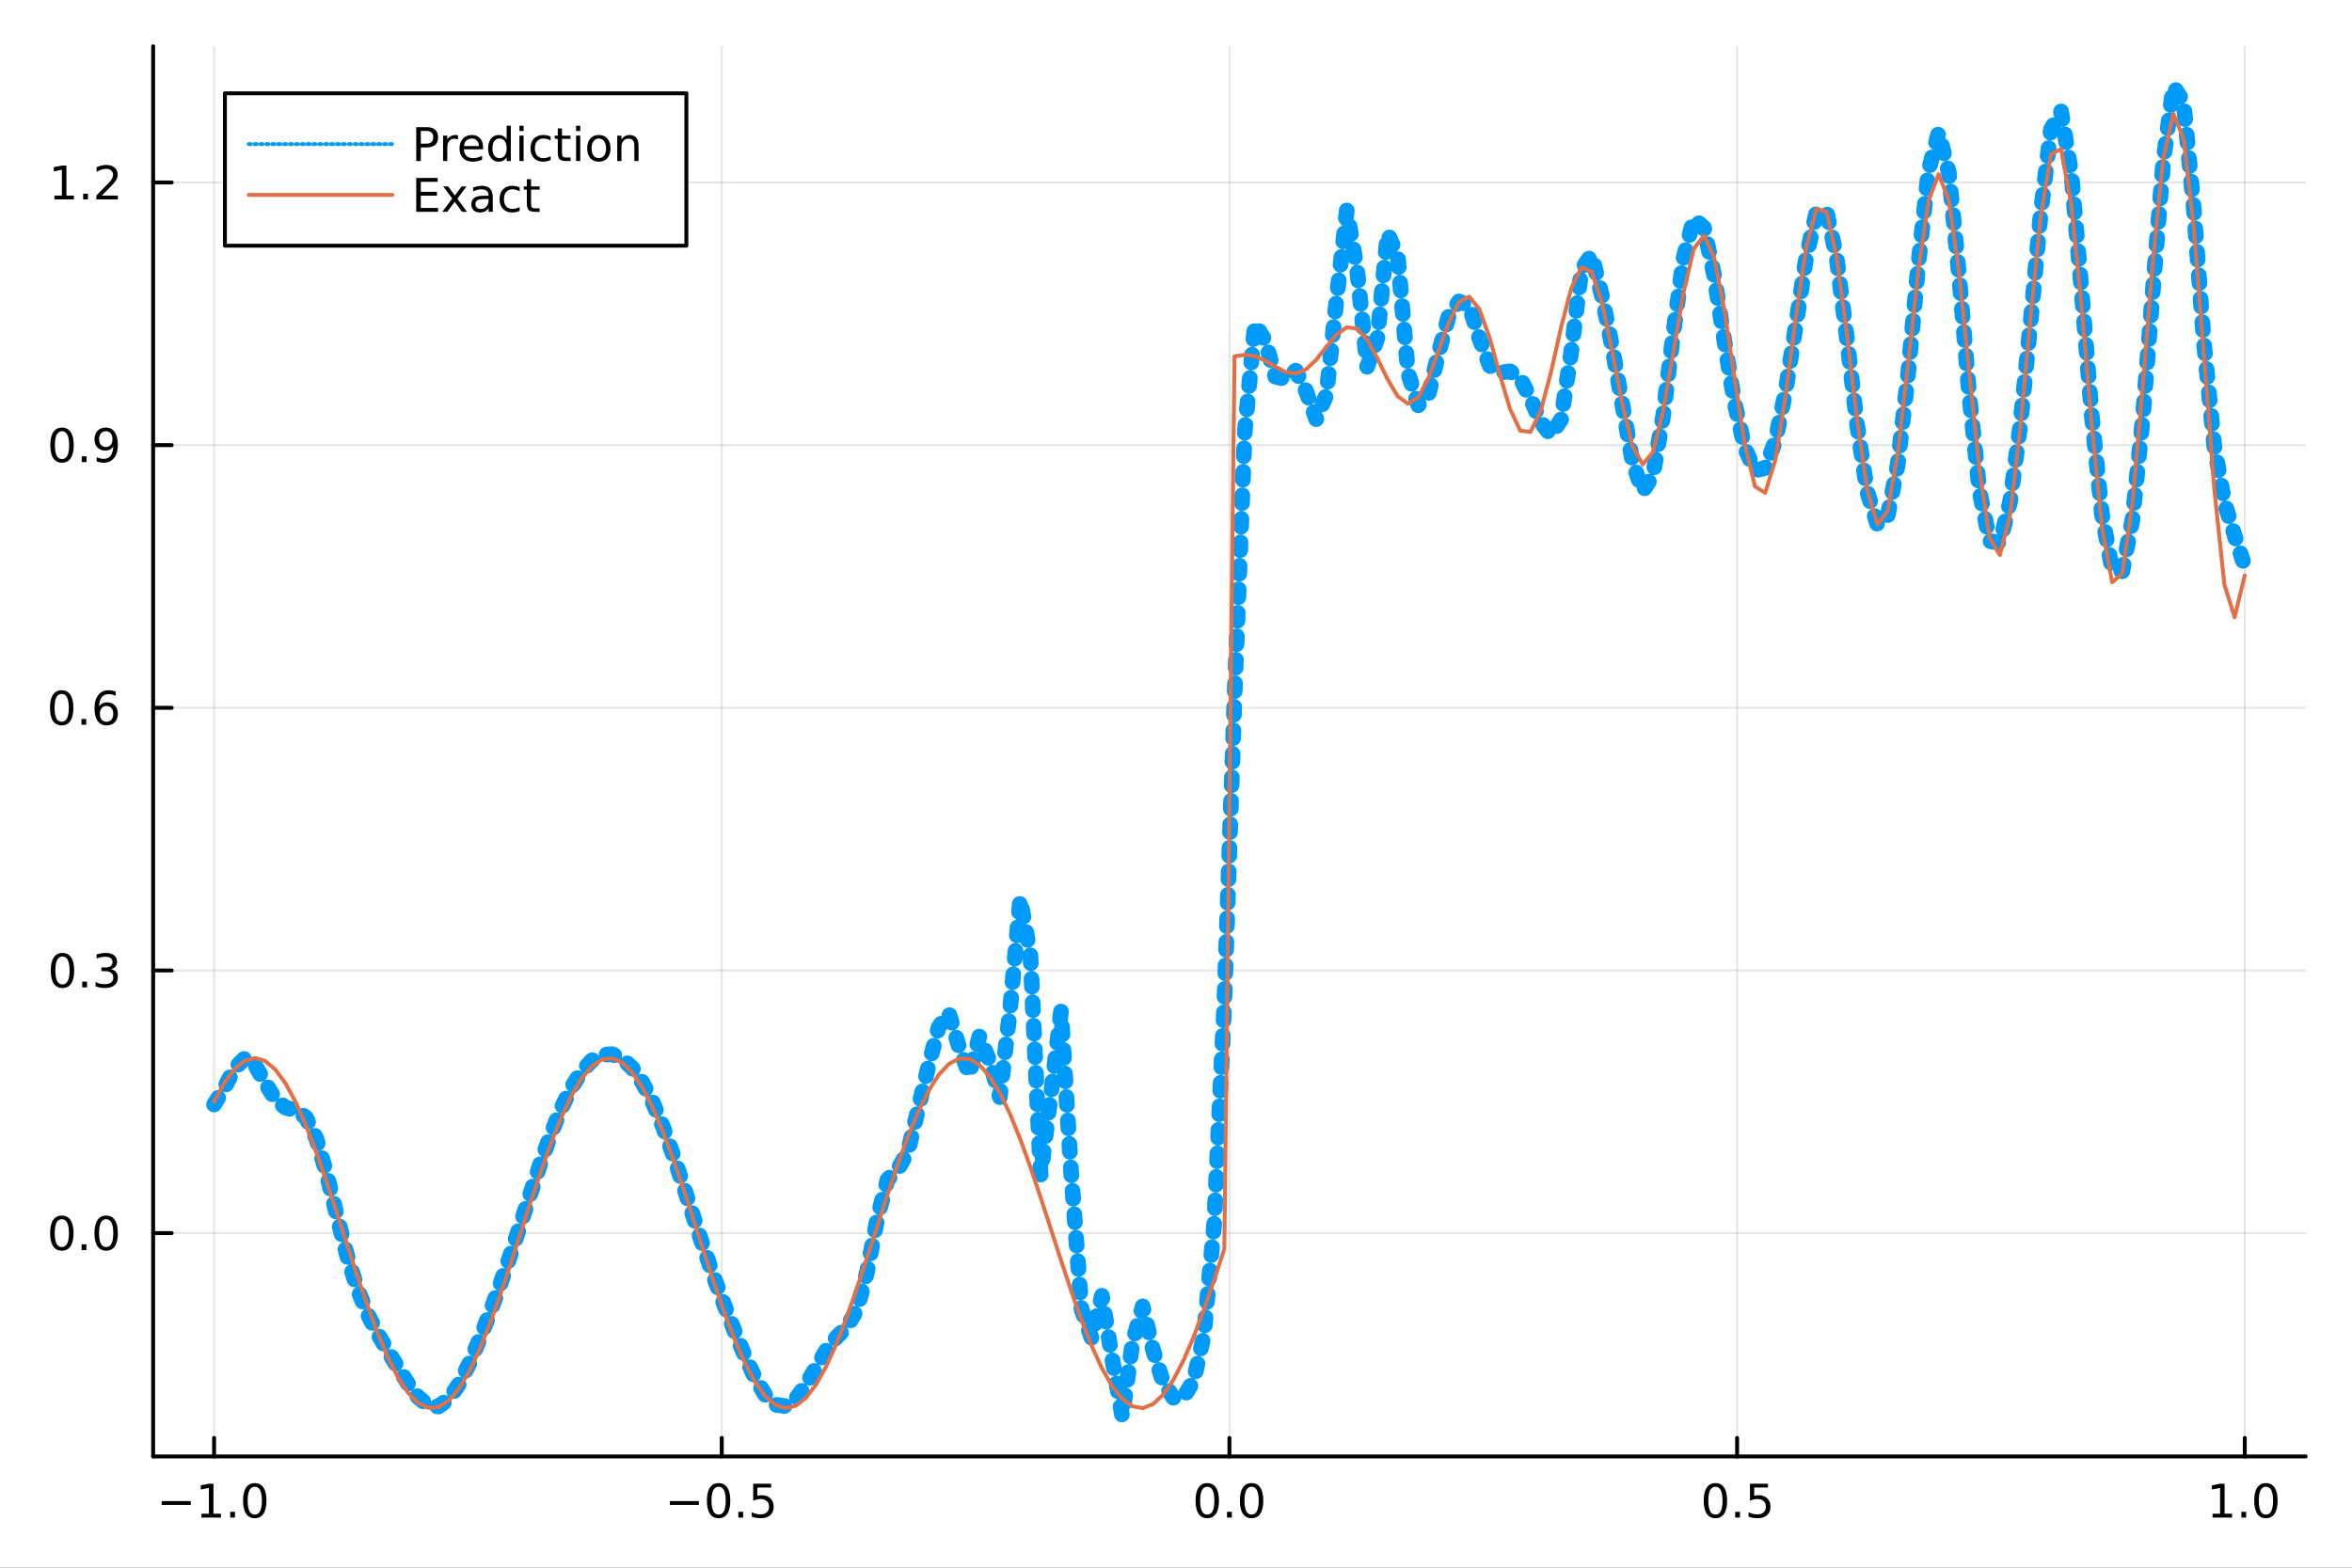 <?xml version="1.0" encoding="utf-8"?>
<svg xmlns="http://www.w3.org/2000/svg" xmlns:xlink="http://www.w3.org/1999/xlink" width="600" height="400" viewBox="0 0 2400 1600">
<rect x="0" y="0" width="2400" height="1600" fill="#333333" stroke="none"/>
<defs>
  <clipPath id="clip140">
    <rect x="0" y="0" width="2400" height="1600"/>
  </clipPath>
</defs>
<path clip-path="url(#clip140)" d="
M0 1600 L2400 1600 L2400 0 L0 0  Z
  " fill="#ffffff" fill-rule="evenodd" fill-opacity="1"/>
<defs>
  <clipPath id="clip141">
    <rect x="480" y="0" width="1681" height="1600"/>
  </clipPath>
</defs>
<path clip-path="url(#clip140)" d="
M156.274 1486.45 L2352.76 1486.45 L2352.76 47.244 L156.274 47.244  Z
  " fill="#ffffff" fill-rule="evenodd" fill-opacity="1"/>
<defs>
  <clipPath id="clip142">
    <rect x="156" y="47" width="2197" height="1440"/>
  </clipPath>
</defs>
<polyline clip-path="url(#clip142)" style="stroke:#000000; stroke-linecap:round; stroke-linejoin:round; stroke-width:2; stroke-opacity:0.1; fill:none" points="
  218.439,1486.45 218.439,47.244 
  "/>
<polyline clip-path="url(#clip142)" style="stroke:#000000; stroke-linecap:round; stroke-linejoin:round; stroke-width:2; stroke-opacity:0.1; fill:none" points="
  736.477,1486.45 736.477,47.244 
  "/>
<polyline clip-path="url(#clip142)" style="stroke:#000000; stroke-linecap:round; stroke-linejoin:round; stroke-width:2; stroke-opacity:0.1; fill:none" points="
  1254.52,1486.45 1254.52,47.244 
  "/>
<polyline clip-path="url(#clip142)" style="stroke:#000000; stroke-linecap:round; stroke-linejoin:round; stroke-width:2; stroke-opacity:0.1; fill:none" points="
  1772.55,1486.45 1772.55,47.244 
  "/>
<polyline clip-path="url(#clip142)" style="stroke:#000000; stroke-linecap:round; stroke-linejoin:round; stroke-width:2; stroke-opacity:0.1; fill:none" points="
  2290.59,1486.45 2290.59,47.244 
  "/>
<polyline clip-path="url(#clip140)" style="stroke:#000000; stroke-linecap:round; stroke-linejoin:round; stroke-width:4; stroke-opacity:1; fill:none" points="
  156.274,1486.45 2352.76,1486.45 
  "/>
<polyline clip-path="url(#clip140)" style="stroke:#000000; stroke-linecap:round; stroke-linejoin:round; stroke-width:4; stroke-opacity:1; fill:none" points="
  218.439,1486.45 218.439,1467.55 
  "/>
<polyline clip-path="url(#clip140)" style="stroke:#000000; stroke-linecap:round; stroke-linejoin:round; stroke-width:4; stroke-opacity:1; fill:none" points="
  736.477,1486.45 736.477,1467.55 
  "/>
<polyline clip-path="url(#clip140)" style="stroke:#000000; stroke-linecap:round; stroke-linejoin:round; stroke-width:4; stroke-opacity:1; fill:none" points="
  1254.52,1486.45 1254.52,1467.55 
  "/>
<polyline clip-path="url(#clip140)" style="stroke:#000000; stroke-linecap:round; stroke-linejoin:round; stroke-width:4; stroke-opacity:1; fill:none" points="
  1772.55,1486.45 1772.55,1467.55 
  "/>
<polyline clip-path="url(#clip140)" style="stroke:#000000; stroke-linecap:round; stroke-linejoin:round; stroke-width:4; stroke-opacity:1; fill:none" points="
  2290.59,1486.45 2290.59,1467.55 
  "/>
<path clip-path="url(#clip140)" d="M164.967 1532.02 L194.643 1532.02 L194.643 1535.95 L164.967 1535.95 L164.967 1532.02 Z" fill="#000000" fill-rule="evenodd" fill-opacity="1" /><path clip-path="url(#clip140)" d="M205.545 1544.91 L213.184 1544.91 L213.184 1518.55 L204.874 1520.21 L204.874 1515.95 L213.138 1514.29 L217.814 1514.29 L217.814 1544.91 L225.453 1544.91 L225.453 1548.85 L205.545 1548.85 L205.545 1544.91 Z" fill="#000000" fill-rule="evenodd" fill-opacity="1" /><path clip-path="url(#clip140)" d="M234.897 1542.97 L239.781 1542.97 L239.781 1548.85 L234.897 1548.85 L234.897 1542.97 Z" fill="#000000" fill-rule="evenodd" fill-opacity="1" /><path clip-path="url(#clip140)" d="M259.966 1517.37 Q256.355 1517.37 254.527 1520.93 Q252.721 1524.47 252.721 1531.6 Q252.721 1538.71 254.527 1542.27 Q256.355 1545.82 259.966 1545.82 Q263.601 1545.82 265.406 1542.27 Q267.235 1538.71 267.235 1531.6 Q267.235 1524.47 265.406 1520.93 Q263.601 1517.37 259.966 1517.37 M259.966 1513.66 Q265.776 1513.66 268.832 1518.27 Q271.911 1522.85 271.911 1531.6 Q271.911 1540.33 268.832 1544.94 Q265.776 1549.52 259.966 1549.52 Q254.156 1549.52 251.077 1544.94 Q248.022 1540.33 248.022 1531.6 Q248.022 1522.85 251.077 1518.27 Q254.156 1513.66 259.966 1513.66 Z" fill="#000000" fill-rule="evenodd" fill-opacity="1" /><path clip-path="url(#clip140)" d="M683.503 1532.02 L713.178 1532.02 L713.178 1535.95 L683.503 1535.95 L683.503 1532.02 Z" fill="#000000" fill-rule="evenodd" fill-opacity="1" /><path clip-path="url(#clip140)" d="M733.271 1517.37 Q729.66 1517.37 727.831 1520.93 Q726.026 1524.47 726.026 1531.6 Q726.026 1538.71 727.831 1542.27 Q729.66 1545.82 733.271 1545.82 Q736.905 1545.82 738.711 1542.27 Q740.539 1538.71 740.539 1531.6 Q740.539 1524.47 738.711 1520.93 Q736.905 1517.37 733.271 1517.37 M733.271 1513.66 Q739.081 1513.66 742.137 1518.27 Q745.215 1522.85 745.215 1531.6 Q745.215 1540.33 742.137 1544.94 Q739.081 1549.52 733.271 1549.52 Q727.461 1549.52 724.382 1544.94 Q721.327 1540.33 721.327 1531.6 Q721.327 1522.85 724.382 1518.27 Q727.461 1513.66 733.271 1513.66 Z" fill="#000000" fill-rule="evenodd" fill-opacity="1" /><path clip-path="url(#clip140)" d="M753.433 1542.97 L758.317 1542.97 L758.317 1548.85 L753.433 1548.85 L753.433 1542.97 Z" fill="#000000" fill-rule="evenodd" fill-opacity="1" /><path clip-path="url(#clip140)" d="M768.548 1514.29 L786.905 1514.29 L786.905 1518.22 L772.831 1518.22 L772.831 1526.7 Q773.849 1526.35 774.868 1526.19 Q775.886 1526 776.905 1526 Q782.692 1526 786.072 1529.17 Q789.451 1532.34 789.451 1537.76 Q789.451 1543.34 785.979 1546.44 Q782.507 1549.52 776.187 1549.52 Q774.011 1549.52 771.743 1549.15 Q769.498 1548.78 767.09 1548.04 L767.09 1543.34 Q769.173 1544.47 771.396 1545.03 Q773.618 1545.58 776.095 1545.58 Q780.099 1545.58 782.437 1543.48 Q784.775 1541.37 784.775 1537.76 Q784.775 1534.15 782.437 1532.04 Q780.099 1529.94 776.095 1529.94 Q774.22 1529.94 772.345 1530.35 Q770.493 1530.77 768.548 1531.65 L768.548 1514.29 Z" fill="#000000" fill-rule="evenodd" fill-opacity="1" /><path clip-path="url(#clip140)" d="M1231.9 1517.37 Q1228.29 1517.37 1226.46 1520.93 Q1224.65 1524.47 1224.65 1531.6 Q1224.65 1538.71 1226.46 1542.27 Q1228.29 1545.82 1231.9 1545.82 Q1235.53 1545.82 1237.34 1542.27 Q1239.17 1538.71 1239.17 1531.6 Q1239.17 1524.47 1237.34 1520.93 Q1235.53 1517.37 1231.9 1517.37 M1231.9 1513.66 Q1237.71 1513.66 1240.77 1518.27 Q1243.84 1522.85 1243.84 1531.6 Q1243.84 1540.33 1240.77 1544.94 Q1237.71 1549.52 1231.9 1549.52 Q1226.09 1549.52 1223.01 1544.94 Q1219.96 1540.33 1219.96 1531.6 Q1219.96 1522.85 1223.01 1518.27 Q1226.09 1513.66 1231.9 1513.66 Z" fill="#000000" fill-rule="evenodd" fill-opacity="1" /><path clip-path="url(#clip140)" d="M1252.06 1542.97 L1256.95 1542.97 L1256.95 1548.85 L1252.06 1548.85 L1252.06 1542.97 Z" fill="#000000" fill-rule="evenodd" fill-opacity="1" /><path clip-path="url(#clip140)" d="M1277.13 1517.37 Q1273.52 1517.37 1271.69 1520.93 Q1269.89 1524.47 1269.89 1531.6 Q1269.89 1538.71 1271.69 1542.27 Q1273.52 1545.82 1277.13 1545.82 Q1280.76 1545.82 1282.57 1542.27 Q1284.4 1538.71 1284.4 1531.6 Q1284.4 1524.47 1282.57 1520.93 Q1280.76 1517.37 1277.13 1517.37 M1277.13 1513.66 Q1282.94 1513.66 1286 1518.27 Q1289.08 1522.85 1289.08 1531.6 Q1289.08 1540.33 1286 1544.94 Q1282.94 1549.52 1277.13 1549.52 Q1271.32 1549.52 1268.24 1544.94 Q1265.19 1540.33 1265.19 1531.6 Q1265.19 1522.85 1268.24 1518.27 Q1271.32 1513.66 1277.13 1513.66 Z" fill="#000000" fill-rule="evenodd" fill-opacity="1" /><path clip-path="url(#clip140)" d="M1750.44 1517.37 Q1746.82 1517.37 1745 1520.93 Q1743.19 1524.47 1743.19 1531.6 Q1743.19 1538.71 1745 1542.27 Q1746.82 1545.82 1750.44 1545.82 Q1754.07 1545.82 1755.88 1542.27 Q1757.7 1538.71 1757.7 1531.6 Q1757.7 1524.47 1755.88 1520.93 Q1754.07 1517.37 1750.44 1517.37 M1750.44 1513.66 Q1756.25 1513.66 1759.3 1518.27 Q1762.38 1522.85 1762.38 1531.6 Q1762.38 1540.33 1759.3 1544.94 Q1756.25 1549.52 1750.44 1549.52 Q1744.63 1549.52 1741.55 1544.94 Q1738.49 1540.33 1738.49 1531.6 Q1738.49 1522.85 1741.55 1518.27 Q1744.63 1513.66 1750.44 1513.66 Z" fill="#000000" fill-rule="evenodd" fill-opacity="1" /><path clip-path="url(#clip140)" d="M1770.6 1542.97 L1775.48 1542.97 L1775.48 1548.85 L1770.6 1548.85 L1770.6 1542.97 Z" fill="#000000" fill-rule="evenodd" fill-opacity="1" /><path clip-path="url(#clip140)" d="M1785.71 1514.29 L1804.07 1514.29 L1804.07 1518.22 L1790 1518.22 L1790 1526.7 Q1791.01 1526.35 1792.03 1526.19 Q1793.05 1526 1794.07 1526 Q1799.86 1526 1803.24 1529.17 Q1806.62 1532.34 1806.62 1537.76 Q1806.62 1543.34 1803.14 1546.44 Q1799.67 1549.52 1793.35 1549.52 Q1791.18 1549.52 1788.91 1549.15 Q1786.66 1548.78 1784.25 1548.04 L1784.25 1543.34 Q1786.34 1544.47 1788.56 1545.03 Q1790.78 1545.58 1793.26 1545.58 Q1797.26 1545.58 1799.6 1543.48 Q1801.94 1541.37 1801.94 1537.76 Q1801.94 1534.15 1799.6 1532.04 Q1797.26 1529.94 1793.26 1529.94 Q1791.38 1529.94 1789.51 1530.35 Q1787.66 1530.77 1785.71 1531.65 L1785.71 1514.29 Z" fill="#000000" fill-rule="evenodd" fill-opacity="1" /><path clip-path="url(#clip140)" d="M2257.74 1544.91 L2265.38 1544.91 L2265.38 1518.55 L2257.07 1520.21 L2257.07 1515.95 L2265.34 1514.29 L2270.01 1514.29 L2270.01 1544.91 L2277.65 1544.91 L2277.65 1548.85 L2257.74 1548.85 L2257.74 1544.91 Z" fill="#000000" fill-rule="evenodd" fill-opacity="1" /><path clip-path="url(#clip140)" d="M2287.1 1542.97 L2291.98 1542.97 L2291.98 1548.85 L2287.1 1548.85 L2287.1 1542.97 Z" fill="#000000" fill-rule="evenodd" fill-opacity="1" /><path clip-path="url(#clip140)" d="M2312.17 1517.37 Q2308.55 1517.37 2306.73 1520.93 Q2304.92 1524.47 2304.92 1531.6 Q2304.92 1538.71 2306.73 1542.27 Q2308.55 1545.82 2312.17 1545.82 Q2315.8 1545.82 2317.61 1542.27 Q2319.43 1538.71 2319.43 1531.6 Q2319.43 1524.47 2317.61 1520.93 Q2315.8 1517.37 2312.17 1517.37 M2312.17 1513.66 Q2317.98 1513.66 2321.03 1518.27 Q2324.11 1522.85 2324.11 1531.6 Q2324.11 1540.33 2321.03 1544.94 Q2317.98 1549.52 2312.17 1549.52 Q2306.36 1549.52 2303.28 1544.94 Q2300.22 1540.33 2300.22 1531.6 Q2300.22 1522.85 2303.28 1518.27 Q2306.36 1513.66 2312.17 1513.66 Z" fill="#000000" fill-rule="evenodd" fill-opacity="1" /><polyline clip-path="url(#clip142)" style="stroke:#000000; stroke-linecap:round; stroke-linejoin:round; stroke-width:2; stroke-opacity:0.1; fill:none" points="
  156.274,1258.53 2352.76,1258.53 
  "/>
<polyline clip-path="url(#clip142)" style="stroke:#000000; stroke-linecap:round; stroke-linejoin:round; stroke-width:2; stroke-opacity:0.1; fill:none" points="
  156.274,990.459 2352.76,990.459 
  "/>
<polyline clip-path="url(#clip142)" style="stroke:#000000; stroke-linecap:round; stroke-linejoin:round; stroke-width:2; stroke-opacity:0.1; fill:none" points="
  156.274,722.388 2352.76,722.388 
  "/>
<polyline clip-path="url(#clip142)" style="stroke:#000000; stroke-linecap:round; stroke-linejoin:round; stroke-width:2; stroke-opacity:0.1; fill:none" points="
  156.274,454.316 2352.76,454.316 
  "/>
<polyline clip-path="url(#clip142)" style="stroke:#000000; stroke-linecap:round; stroke-linejoin:round; stroke-width:2; stroke-opacity:0.1; fill:none" points="
  156.274,186.245 2352.76,186.245 
  "/>
<polyline clip-path="url(#clip140)" style="stroke:#000000; stroke-linecap:round; stroke-linejoin:round; stroke-width:4; stroke-opacity:1; fill:none" points="
  156.274,1486.45 156.274,47.244 
  "/>
<polyline clip-path="url(#clip140)" style="stroke:#000000; stroke-linecap:round; stroke-linejoin:round; stroke-width:4; stroke-opacity:1; fill:none" points="
  156.274,1258.53 175.172,1258.53 
  "/>
<polyline clip-path="url(#clip140)" style="stroke:#000000; stroke-linecap:round; stroke-linejoin:round; stroke-width:4; stroke-opacity:1; fill:none" points="
  156.274,990.459 175.172,990.459 
  "/>
<polyline clip-path="url(#clip140)" style="stroke:#000000; stroke-linecap:round; stroke-linejoin:round; stroke-width:4; stroke-opacity:1; fill:none" points="
  156.274,722.388 175.172,722.388 
  "/>
<polyline clip-path="url(#clip140)" style="stroke:#000000; stroke-linecap:round; stroke-linejoin:round; stroke-width:4; stroke-opacity:1; fill:none" points="
  156.274,454.316 175.172,454.316 
  "/>
<polyline clip-path="url(#clip140)" style="stroke:#000000; stroke-linecap:round; stroke-linejoin:round; stroke-width:4; stroke-opacity:1; fill:none" points="
  156.274,186.245 175.172,186.245 
  "/>
<path clip-path="url(#clip140)" d="M63.099 1244.33 Q59.487 1244.33 57.659 1247.89 Q55.853 1251.44 55.853 1258.56 Q55.853 1265.67 57.659 1269.24 Q59.487 1272.78 63.099 1272.78 Q66.733 1272.78 68.538 1269.24 Q70.367 1265.67 70.367 1258.56 Q70.367 1251.44 68.538 1247.89 Q66.733 1244.33 63.099 1244.33 M63.099 1240.62 Q68.909 1240.62 71.964 1245.23 Q75.043 1249.81 75.043 1258.56 Q75.043 1267.29 71.964 1271.9 Q68.909 1276.48 63.099 1276.48 Q57.288 1276.48 54.21 1271.9 Q51.154 1267.29 51.154 1258.56 Q51.154 1249.81 54.21 1245.23 Q57.288 1240.62 63.099 1240.62 Z" fill="#000000" fill-rule="evenodd" fill-opacity="1" /><path clip-path="url(#clip140)" d="M83.26 1269.93 L88.145 1269.93 L88.145 1275.81 L83.26 1275.81 L83.26 1269.93 Z" fill="#000000" fill-rule="evenodd" fill-opacity="1" /><path clip-path="url(#clip140)" d="M108.33 1244.33 Q104.719 1244.33 102.89 1247.89 Q101.084 1251.44 101.084 1258.56 Q101.084 1265.67 102.89 1269.24 Q104.719 1272.78 108.33 1272.78 Q111.964 1272.78 113.77 1269.24 Q115.598 1265.67 115.598 1258.56 Q115.598 1251.44 113.77 1247.89 Q111.964 1244.33 108.33 1244.33 M108.33 1240.62 Q114.14 1240.62 117.195 1245.23 Q120.274 1249.81 120.274 1258.56 Q120.274 1267.29 117.195 1271.9 Q114.14 1276.48 108.33 1276.48 Q102.52 1276.48 99.441 1271.9 Q96.385 1267.29 96.385 1258.56 Q96.385 1249.81 99.441 1245.23 Q102.52 1240.62 108.33 1240.62 Z" fill="#000000" fill-rule="evenodd" fill-opacity="1" /><path clip-path="url(#clip140)" d="M63.747 976.258 Q60.136 976.258 58.307 979.822 Q56.501 983.364 56.501 990.494 Q56.501 997.6 58.307 1001.16 Q60.136 1004.71 63.747 1004.71 Q67.381 1004.71 69.186 1001.16 Q71.015 997.6 71.015 990.494 Q71.015 983.364 69.186 979.822 Q67.381 976.258 63.747 976.258 M63.747 972.554 Q69.557 972.554 72.612 977.16 Q75.691 981.744 75.691 990.494 Q75.691 999.22 72.612 1003.83 Q69.557 1008.41 63.747 1008.41 Q57.937 1008.41 54.858 1003.83 Q51.802 999.22 51.802 990.494 Q51.802 981.744 54.858 977.16 Q57.937 972.554 63.747 972.554 Z" fill="#000000" fill-rule="evenodd" fill-opacity="1" /><path clip-path="url(#clip140)" d="M83.909 1001.86 L88.793 1001.86 L88.793 1007.74 L83.909 1007.74 L83.909 1001.86 Z" fill="#000000" fill-rule="evenodd" fill-opacity="1" /><path clip-path="url(#clip140)" d="M113.145 989.105 Q116.501 989.822 118.376 992.091 Q120.274 994.359 120.274 997.693 Q120.274 1002.81 116.756 1005.61 Q113.237 1008.41 106.756 1008.41 Q104.58 1008.41 102.265 1007.97 Q99.973 1007.55 97.52 1006.7 L97.52 1002.18 Q99.464 1003.32 101.779 1003.9 Q104.094 1004.47 106.617 1004.47 Q111.015 1004.47 113.307 1002.74 Q115.621 1001 115.621 997.693 Q115.621 994.637 113.469 992.924 Q111.339 991.188 107.52 991.188 L103.492 991.188 L103.492 987.345 L107.705 987.345 Q111.154 987.345 112.983 985.98 Q114.811 984.591 114.811 981.998 Q114.811 979.336 112.913 977.924 Q111.038 976.489 107.52 976.489 Q105.598 976.489 103.399 976.906 Q101.2 977.322 98.561 978.202 L98.561 974.035 Q101.223 973.295 103.538 972.924 Q105.876 972.554 107.936 972.554 Q113.26 972.554 116.362 974.984 Q119.464 977.392 119.464 981.512 Q119.464 984.382 117.82 986.373 Q116.177 988.341 113.145 989.105 Z" fill="#000000" fill-rule="evenodd" fill-opacity="1" /><path clip-path="url(#clip140)" d="M62.937 708.186 Q59.325 708.186 57.497 711.751 Q55.691 715.293 55.691 722.422 Q55.691 729.529 57.497 733.094 Q59.325 736.635 62.937 736.635 Q66.571 736.635 68.376 733.094 Q70.205 729.529 70.205 722.422 Q70.205 715.293 68.376 711.751 Q66.571 708.186 62.937 708.186 M62.937 704.483 Q68.747 704.483 71.802 709.089 Q74.881 713.672 74.881 722.422 Q74.881 731.149 71.802 735.756 Q68.747 740.339 62.937 740.339 Q57.126 740.339 54.048 735.756 Q50.992 731.149 50.992 722.422 Q50.992 713.672 54.048 709.089 Q57.126 704.483 62.937 704.483 Z" fill="#000000" fill-rule="evenodd" fill-opacity="1" /><path clip-path="url(#clip140)" d="M83.098 733.788 L87.983 733.788 L87.983 739.668 L83.098 739.668 L83.098 733.788 Z" fill="#000000" fill-rule="evenodd" fill-opacity="1" /><path clip-path="url(#clip140)" d="M108.746 720.524 Q105.598 720.524 103.746 722.677 Q101.918 724.83 101.918 728.58 Q101.918 732.307 103.746 734.482 Q105.598 736.635 108.746 736.635 Q111.895 736.635 113.723 734.482 Q115.575 732.307 115.575 728.58 Q115.575 724.83 113.723 722.677 Q111.895 720.524 108.746 720.524 M118.029 705.872 L118.029 710.131 Q116.27 709.297 114.464 708.858 Q112.682 708.418 110.922 708.418 Q106.293 708.418 103.839 711.543 Q101.409 714.668 101.061 720.987 Q102.427 718.973 104.487 717.909 Q106.547 716.821 109.024 716.821 Q114.233 716.821 117.242 719.992 Q120.274 723.14 120.274 728.58 Q120.274 733.904 117.126 737.121 Q113.978 740.339 108.746 740.339 Q102.751 740.339 99.58 735.756 Q96.409 731.149 96.409 722.422 Q96.409 714.228 100.297 709.367 Q104.186 704.483 110.737 704.483 Q112.496 704.483 114.279 704.83 Q116.084 705.177 118.029 705.872 Z" fill="#000000" fill-rule="evenodd" fill-opacity="1" /><path clip-path="url(#clip140)" d="M63.284 440.115 Q59.673 440.115 57.844 443.68 Q56.038 447.222 56.038 454.351 Q56.038 461.458 57.844 465.022 Q59.673 468.564 63.284 468.564 Q66.918 468.564 68.724 465.022 Q70.552 461.458 70.552 454.351 Q70.552 447.222 68.724 443.68 Q66.918 440.115 63.284 440.115 M63.284 436.411 Q69.094 436.411 72.149 441.018 Q75.228 445.601 75.228 454.351 Q75.228 463.078 72.149 467.684 Q69.094 472.268 63.284 472.268 Q57.474 472.268 54.395 467.684 Q51.339 463.078 51.339 454.351 Q51.339 445.601 54.395 441.018 Q57.474 436.411 63.284 436.411 Z" fill="#000000" fill-rule="evenodd" fill-opacity="1" /><path clip-path="url(#clip140)" d="M83.446 465.717 L88.33 465.717 L88.33 471.596 L83.446 471.596 L83.446 465.717 Z" fill="#000000" fill-rule="evenodd" fill-opacity="1" /><path clip-path="url(#clip140)" d="M98.654 470.879 L98.654 466.62 Q100.413 467.453 102.219 467.893 Q104.024 468.333 105.76 468.333 Q110.39 468.333 112.82 465.231 Q115.274 462.106 115.621 455.763 Q114.279 457.754 112.219 458.819 Q110.158 459.884 107.658 459.884 Q102.473 459.884 99.441 456.759 Q96.432 453.61 96.432 448.171 Q96.432 442.847 99.58 439.629 Q102.728 436.411 107.959 436.411 Q113.955 436.411 117.103 441.018 Q120.274 445.601 120.274 454.351 Q120.274 462.522 116.385 467.407 Q112.52 472.268 105.969 472.268 Q104.209 472.268 102.404 471.921 Q100.598 471.573 98.654 470.879 M107.959 456.226 Q111.108 456.226 112.936 454.073 Q114.788 451.921 114.788 448.171 Q114.788 444.444 112.936 442.291 Q111.108 440.115 107.959 440.115 Q104.811 440.115 102.959 442.291 Q101.131 444.444 101.131 448.171 Q101.131 451.921 102.959 454.073 Q104.811 456.226 107.959 456.226 Z" fill="#000000" fill-rule="evenodd" fill-opacity="1" /><path clip-path="url(#clip140)" d="M55.506 199.59 L63.145 199.59 L63.145 173.225 L54.835 174.891 L54.835 170.632 L63.099 168.965 L67.774 168.965 L67.774 199.59 L75.413 199.59 L75.413 203.525 L55.506 203.525 L55.506 199.59 Z" fill="#000000" fill-rule="evenodd" fill-opacity="1" /><path clip-path="url(#clip140)" d="M84.858 197.646 L89.742 197.646 L89.742 203.525 L84.858 203.525 L84.858 197.646 Z" fill="#000000" fill-rule="evenodd" fill-opacity="1" /><path clip-path="url(#clip140)" d="M103.955 199.59 L120.274 199.59 L120.274 203.525 L98.33 203.525 L98.33 199.59 Q100.992 196.836 105.575 192.206 Q110.182 187.553 111.362 186.211 Q113.608 183.687 114.487 181.951 Q115.39 180.192 115.39 178.502 Q115.39 175.748 113.445 174.012 Q111.524 172.276 108.422 172.276 Q106.223 172.276 103.77 173.039 Q101.339 173.803 98.561 175.354 L98.561 170.632 Q101.385 169.498 103.839 168.919 Q106.293 168.34 108.33 168.34 Q113.7 168.34 116.895 171.026 Q120.089 173.711 120.089 178.201 Q120.089 180.331 119.279 182.252 Q118.492 184.15 116.385 186.743 Q115.807 187.414 112.705 190.632 Q109.603 193.826 103.955 199.59 Z" fill="#000000" fill-rule="evenodd" fill-opacity="1" /><polyline clip-path="url(#clip142)" style="stroke:#009af9; stroke-linecap:round; stroke-linejoin:round; stroke-width:16; stroke-opacity:1; fill:none" stroke-dasharray="8, 16" points="
  218.439,1127.25 228.852,1110.59 239.264,1090.43 249.677,1080.21 260.09,1086.84 270.503,1104.89 280.916,1122.03 291.329,1130.44 301.741,1133.14 312.154,1140.52 
  322.567,1161.45 332.98,1196.6 343.393,1239.07 353.805,1280.05 364.218,1314.04 374.631,1340.11 385.044,1360.51 395.457,1378.3 405.87,1395.5 416.282,1412.07 
  426.695,1426.03 437.108,1434.59 447.521,1435.45 457.934,1427.84 468.347,1412.62 478.759,1391.76 489.172,1367.33 499.585,1340.66 509.998,1312.21 520.411,1282.02 
  530.824,1250.43 541.236,1218.28 551.649,1186.87 562.062,1157.61 572.475,1131.76 582.888,1110.28 593.301,1093.76 603.713,1082.51 614.126,1076.58 624.539,1075.92 
  634.952,1080.46 645.365,1090.21 655.777,1105.19 666.19,1125.3 676.603,1150.2 687.016,1179.05 697.429,1210.48 707.842,1242.75 718.254,1274.23 728.667,1303.97 
  739.08,1331.9 749.493,1358.42 759.906,1383.52 770.319,1405.96 780.731,1423.48 791.144,1433.68 801.557,1435.1 811.97,1427.78 822.383,1413.44 832.796,1395.41 
  843.208,1378.03 853.621,1364.78 864.034,1354.37 874.447,1336.59 884.86,1297.72 895.273,1243.09 905.685,1203.92 916.098,1193.59 926.511,1175.04 936.924,1131.9 
  947.337,1088.11 957.749,1048.54 968.162,1033.75 978.575,1068.35 988.988,1096.72 999.401,1057.67 1009.81,1083.01 1020.23,1119.72 1030.64,1030.74 1041.05,917.308 
  1051.46,975.147 1061.88,1198.94 1072.29,1117.53 1082.7,1032.08 1093.12,1198.09 1103.53,1336.02 1113.94,1365.88 1124.35,1322.51 1134.77,1385.87 1145.18,1445.72 
  1155.59,1370.48 1166.01,1333.28 1176.42,1377.27 1186.83,1410.65 1197.24,1426.4 1207.66,1426.28 1218.07,1408.8 1228.48,1362.62 1238.9,1249.99 1249.31,1024.43 
  1259.72,710.791 1270.13,441.177 1280.55,330.658 1290.96,347.689 1301.37,384.375 1311.79,386.877 1322.2,378.31 1332.61,398.885 1343.02,427.789 1353.44,402.871 
  1363.85,305.31 1374.26,214.832 1384.68,274.328 1395.09,374.305 1405.5,345.214 1415.91,238.025 1426.33,261.973 1436.74,380.54 1447.15,413.571 1457.57,403.132 
  1467.98,360.235 1478.39,321.996 1488.8,307.665 1499.22,312.17 1509.63,345.401 1520.04,373.067 1530.45,380.332 1540.87,378.993 1551.28,386.083 1561.69,406.579 
  1572.11,430.57 1582.52,444.06 1592.93,428.215 1603.34,358.861 1613.76,274.952 1624.17,259.954 1634.58,301.877 1645,353.658 1655.41,412.459 1665.82,470.999 
  1676.23,501.458 1686.65,485.13 1697.06,424.45 1707.47,340.1 1717.89,263.351 1728.3,223.306 1738.71,232.332 1749.12,281.089 1759.54,347.687 1769.95,410.942 
  1780.36,457.223 1790.78,480.147 1801.19,477.67 1811.6,449.969 1822.01,399.329 1832.43,332.449 1842.84,264.147 1853.25,217.597 1863.67,215.05 1874.08,262.715 
  1884.49,344.715 1894.9,432.953 1905.32,501.875 1915.73,535.562 1926.14,526.616 1936.56,473.561 1946.97,382.128 1957.38,270.799 1967.79,174.535 1978.21,135.326 
  1988.62,176.21 1999.03,280.581 2009.45,403.138 2019.86,500.969 2030.27,552.268 2040.68,554.074 2051.1,512.145 2061.51,434.18 2071.92,329.835 2082.33,217.678 
  2092.75,132.27 2103.16,113.757 2113.57,177.074 2123.99,295.659 2134.4,423.476 2144.81,524.764 2155.22,580.794 2165.64,583.016 2176.05,529.588 2186.46,427.366 
  2196.88,295.173 2207.29,166.28 2217.7,87.976 2228.11,104.236 2238.53,212.533 2248.94,350.311 2259.35,454.442 2269.77,512.431 2280.18,546.452 2290.59,578.085 
  
  "/>
<polyline clip-path="url(#clip142)" style="stroke:#e26f46; stroke-linecap:round; stroke-linejoin:round; stroke-width:4; stroke-opacity:1; fill:none" points="
  218.439,1124.32 228.852,1105.28 239.264,1091.24 249.677,1082.66 260.09,1079.82 270.503,1082.81 280.916,1091.54 291.329,1105.72 301.741,1124.88 312.154,1148.41 
  322.567,1175.53 332.98,1205.36 343.393,1236.93 353.805,1269.2 364.218,1301.12 374.631,1331.65 385.044,1359.8 395.457,1384.64 405.87,1405.36 416.282,1421.3 
  426.695,1431.92 437.108,1436.88 447.521,1436.02 457.934,1429.37 468.347,1417.14 478.759,1399.74 489.172,1377.72 499.585,1351.82 509.998,1322.87 520.411,1291.83 
  530.824,1259.69 541.236,1227.52 551.649,1196.36 562.062,1167.23 572.475,1141.08 582.888,1118.76 593.301,1101 603.713,1088.39 614.126,1081.33 624.539,1080.05 
  634.952,1084.59 645.365,1094.82 655.777,1110.38 666.19,1130.79 676.603,1155.36 687.016,1183.3 697.429,1213.69 707.842,1245.55 718.254,1277.83 728.667,1309.48 
  739.08,1339.47 749.493,1366.81 759.906,1390.63 770.319,1410.13 780.731,1424.68 791.144,1433.81 801.557,1437.22 811.97,1434.8 822.383,1426.63 832.796,1412.96 
  843.208,1394.26 853.621,1371.13 864.034,1344.33 874.447,1314.72 884.86,1283.28 895.273,1251.03 905.685,1219.03 916.098,1188.31 926.511,1159.89 936.924,1134.69 
  947.337,1113.53 957.749,1097.1 968.162,1085.94 978.575,1080.41 988.988,1080.7 999.401,1086.79 1009.81,1098.48 1020.23,1115.4 1030.64,1136.99 1041.05,1162.55 
  1051.46,1191.24 1061.88,1222.12 1072.29,1254.2 1082.7,1286.41 1093.12,1317.72 1103.53,1347.09 1113.94,1373.58 1124.35,1396.3 1134.77,1414.54 1145.18,1427.68 
  1155.59,1435.3 1166.01,1437.15 1176.42,1433.17 1186.83,1423.49 1197.24,1408.43 1207.66,1388.47 1218.07,1364.28 1228.48,1336.63 1238.9,1306.43 1249.31,1274.67 
  1259.72,363.662 1270.13,362.185 1280.55,363.529 1290.96,368.003 1301.37,374.237 1311.79,379.596 1322.2,381.183 1332.61,377.06 1343.02,367.23 1353.44,353.979 
  1363.85,341.37 1374.26,334.004 1384.68,335.417 1395.09,346.656 1405.5,365.56 1415.91,387.074 1426.33,404.593 1436.74,411.983 1447.15,405.657 1457.57,386.029 
  1467.98,357.797 1478.39,328.863 1488.8,308.127 1499.22,302.755 1509.63,315.777 1520.04,344.79 1530.45,382.259 1540.87,417.457 1551.28,439.531 1561.69,440.839 
  1572.11,419.512 1582.52,380.427 1592.93,334.161 1603.34,294.14 1613.76,272.746 1624.17,277.503 1634.58,308.52 1645,358.035 1655.41,412.316 1665.82,455.464 
  1676.23,474.067 1686.65,461.346 1697.06,419.515 1707.47,359.559 1717.89,298.375 1728.3,254.012 1738.71,240.35 1749.12,262.785 1759.54,316.258 1769.95,386.31 
  1780.36,452.973 1790.78,496.465 1801.19,503.052 1811.6,469.353 1822.01,403.734 1832.43,324.288 1842.84,253.852 1853.25,213.444 1863.67,215.998 1874.08,262.271 
  1884.49,340.19 1894.9,427.978 1905.32,500.23 1915.73,535.265 1926.14,521.622 1936.56,461.754 1946.97,371.742 1957.38,277 1967.79,205.099 1978.21,177.749 
  1988.62,204.254 1999.03,278.425 2009.45,379.951 2019.86,479.943 2030.27,549.157 2040.68,566.542 2051.1,525.624 2061.51,436.791 2071.92,324.702 2082.33,221.451 
  2092.75,157.375 2103.16,152.148 2113.57,208.764 2123.99,312.247 2134.4,433.585 2144.81,537.854 2155.22,594.276 2165.64,585.293 2176.05,512.001 2186.46,394.262 
  2196.88,265.339 2207.29,162.506 2217.7,116.265 2228.11,141.315 2238.53,231.917 2248.94,363.125 2259.35,497.642 2269.77,596.423 2280.18,630.002 2290.59,587.273 
  
  "/>
<path clip-path="url(#clip140)" d="
M229.49 250.738 L700.371 250.738 L700.371 95.218 L229.49 95.218  Z
  " fill="#ffffff" fill-rule="evenodd" fill-opacity="1"/>
<polyline clip-path="url(#clip140)" style="stroke:#000000; stroke-linecap:round; stroke-linejoin:round; stroke-width:4; stroke-opacity:1; fill:none" points="
  229.49,250.738 700.371,250.738 700.371,95.218 229.49,95.218 229.49,250.738 
  "/>
<polyline clip-path="url(#clip140)" style="stroke:#009af9; stroke-linecap:round; stroke-linejoin:round; stroke-width:4; stroke-opacity:1; fill:none" stroke-dasharray="2, 4" points="
  253.896,147.058 400.328,147.058 
  "/>
<path clip-path="url(#clip140)" d="M429.409 133.62 L429.409 146.606 L435.289 146.606 Q438.552 146.606 440.335 144.916 Q442.117 143.227 442.117 140.102 Q442.117 137 440.335 135.31 Q438.552 133.62 435.289 133.62 L429.409 133.62 M424.733 129.778 L435.289 129.778 Q441.099 129.778 444.062 132.416 Q447.048 135.032 447.048 140.102 Q447.048 145.217 444.062 147.833 Q441.099 150.449 435.289 150.449 L429.409 150.449 L429.409 164.338 L424.733 164.338 L424.733 129.778 Z" fill="#000000" fill-rule="evenodd" fill-opacity="1" /><path clip-path="url(#clip140)" d="M467.325 142.393 Q466.608 141.977 465.751 141.791 Q464.918 141.583 463.899 141.583 Q460.288 141.583 458.344 143.944 Q456.423 146.282 456.423 150.68 L456.423 164.338 L452.14 164.338 L452.14 138.412 L456.423 138.412 L456.423 142.44 Q457.765 140.078 459.918 138.944 Q462.071 137.787 465.149 137.787 Q465.589 137.787 466.122 137.856 Q466.654 137.903 467.302 138.018 L467.325 142.393 Z" fill="#000000" fill-rule="evenodd" fill-opacity="1" /><path clip-path="url(#clip140)" d="M492.927 150.31 L492.927 152.393 L473.344 152.393 Q473.622 156.791 475.983 159.106 Q478.367 161.398 482.603 161.398 Q485.057 161.398 487.348 160.796 Q489.663 160.194 491.932 158.99 L491.932 163.018 Q489.64 163.99 487.233 164.5 Q484.825 165.009 482.348 165.009 Q476.145 165.009 472.511 161.398 Q468.899 157.787 468.899 151.629 Q468.899 145.264 472.325 141.537 Q475.774 137.787 481.608 137.787 Q486.839 137.787 489.872 141.166 Q492.927 144.523 492.927 150.31 M488.668 149.06 Q488.622 145.565 486.7 143.481 Q484.802 141.398 481.654 141.398 Q478.089 141.398 475.936 143.412 Q473.807 145.426 473.483 149.083 L488.668 149.06 Z" fill="#000000" fill-rule="evenodd" fill-opacity="1" /><path clip-path="url(#clip140)" d="M516.978 142.347 L516.978 128.319 L521.237 128.319 L521.237 164.338 L516.978 164.338 L516.978 160.449 Q515.635 162.763 513.575 163.898 Q511.538 165.009 508.668 165.009 Q503.969 165.009 501.006 161.259 Q498.066 157.509 498.066 151.398 Q498.066 145.287 501.006 141.537 Q503.969 137.787 508.668 137.787 Q511.538 137.787 513.575 138.921 Q515.635 140.032 516.978 142.347 M502.464 151.398 Q502.464 156.097 504.385 158.782 Q506.33 161.444 509.709 161.444 Q513.089 161.444 515.033 158.782 Q516.978 156.097 516.978 151.398 Q516.978 146.699 515.033 144.037 Q513.089 141.352 509.709 141.352 Q506.33 141.352 504.385 144.037 Q502.464 146.699 502.464 151.398 Z" fill="#000000" fill-rule="evenodd" fill-opacity="1" /><path clip-path="url(#clip140)" d="M530.01 138.412 L534.269 138.412 L534.269 164.338 L530.01 164.338 L530.01 138.412 M530.01 128.319 L534.269 128.319 L534.269 133.713 L530.01 133.713 L530.01 128.319 Z" fill="#000000" fill-rule="evenodd" fill-opacity="1" /><path clip-path="url(#clip140)" d="M561.839 139.407 L561.839 143.389 Q560.033 142.393 558.205 141.907 Q556.399 141.398 554.547 141.398 Q550.404 141.398 548.112 144.037 Q545.82 146.652 545.82 151.398 Q545.82 156.143 548.112 158.782 Q550.404 161.398 554.547 161.398 Q556.399 161.398 558.205 160.912 Q560.033 160.402 561.839 159.407 L561.839 163.342 Q560.056 164.176 558.135 164.592 Q556.237 165.009 554.084 165.009 Q548.228 165.009 544.779 161.328 Q541.33 157.648 541.33 151.398 Q541.33 145.055 544.802 141.421 Q548.297 137.787 554.362 137.787 Q556.33 137.787 558.205 138.203 Q560.08 138.597 561.839 139.407 Z" fill="#000000" fill-rule="evenodd" fill-opacity="1" /><path clip-path="url(#clip140)" d="M573.459 131.051 L573.459 138.412 L582.232 138.412 L582.232 141.722 L573.459 141.722 L573.459 155.796 Q573.459 158.967 574.316 159.87 Q575.195 160.773 577.857 160.773 L582.232 160.773 L582.232 164.338 L577.857 164.338 Q572.927 164.338 571.052 162.509 Q569.177 160.657 569.177 155.796 L569.177 141.722 L566.052 141.722 L566.052 138.412 L569.177 138.412 L569.177 131.051 L573.459 131.051 Z" fill="#000000" fill-rule="evenodd" fill-opacity="1" /><path clip-path="url(#clip140)" d="M587.834 138.412 L592.093 138.412 L592.093 164.338 L587.834 164.338 L587.834 138.412 M587.834 128.319 L592.093 128.319 L592.093 133.713 L587.834 133.713 L587.834 128.319 Z" fill="#000000" fill-rule="evenodd" fill-opacity="1" /><path clip-path="url(#clip140)" d="M611.051 141.398 Q607.626 141.398 605.635 144.083 Q603.644 146.745 603.644 151.398 Q603.644 156.051 605.612 158.736 Q607.602 161.398 611.051 161.398 Q614.454 161.398 616.445 158.713 Q618.436 156.027 618.436 151.398 Q618.436 146.791 616.445 144.106 Q614.454 141.398 611.051 141.398 M611.051 137.787 Q616.607 137.787 619.778 141.398 Q622.95 145.009 622.95 151.398 Q622.95 157.764 619.778 161.398 Q616.607 165.009 611.051 165.009 Q605.473 165.009 602.302 161.398 Q599.153 157.764 599.153 151.398 Q599.153 145.009 602.302 141.398 Q605.473 137.787 611.051 137.787 Z" fill="#000000" fill-rule="evenodd" fill-opacity="1" /><path clip-path="url(#clip140)" d="M651.561 148.689 L651.561 164.338 L647.301 164.338 L647.301 148.828 Q647.301 145.148 645.866 143.319 Q644.431 141.49 641.561 141.49 Q638.112 141.49 636.121 143.69 Q634.13 145.889 634.13 149.685 L634.13 164.338 L629.848 164.338 L629.848 138.412 L634.13 138.412 L634.13 142.44 Q635.658 140.102 637.718 138.944 Q639.801 137.787 642.51 137.787 Q646.977 137.787 649.269 140.565 Q651.561 143.319 651.561 148.689 Z" fill="#000000" fill-rule="evenodd" fill-opacity="1" /><polyline clip-path="url(#clip140)" style="stroke:#e26f46; stroke-linecap:round; stroke-linejoin:round; stroke-width:4; stroke-opacity:1; fill:none" points="
  253.896,198.898 400.328,198.898 
  "/>
<path clip-path="url(#clip140)" d="M424.733 181.618 L446.585 181.618 L446.585 185.553 L429.409 185.553 L429.409 195.784 L445.867 195.784 L445.867 199.719 L429.409 199.719 L429.409 212.242 L447.001 212.242 L447.001 216.178 L424.733 216.178 L424.733 181.618 Z" fill="#000000" fill-rule="evenodd" fill-opacity="1" /><path clip-path="url(#clip140)" d="M476.052 190.252 L466.677 202.867 L476.538 216.178 L471.515 216.178 L463.969 205.992 L456.423 216.178 L451.4 216.178 L461.469 202.613 L452.256 190.252 L457.279 190.252 L464.154 199.488 L471.029 190.252 L476.052 190.252 Z" fill="#000000" fill-rule="evenodd" fill-opacity="1" /><path clip-path="url(#clip140)" d="M494.339 203.145 Q489.177 203.145 487.186 204.326 Q485.196 205.506 485.196 208.354 Q485.196 210.622 486.677 211.965 Q488.182 213.284 490.751 213.284 Q494.293 213.284 496.422 210.784 Q498.575 208.261 498.575 204.094 L498.575 203.145 L494.339 203.145 M502.834 201.386 L502.834 216.178 L498.575 216.178 L498.575 212.242 Q497.117 214.603 494.941 215.738 Q492.765 216.849 489.617 216.849 Q485.635 216.849 483.274 214.627 Q480.936 212.381 480.936 208.631 Q480.936 204.256 483.853 202.034 Q486.793 199.812 492.603 199.812 L498.575 199.812 L498.575 199.395 Q498.575 196.455 496.631 194.858 Q494.71 193.238 491.214 193.238 Q488.992 193.238 486.885 193.77 Q484.779 194.303 482.835 195.367 L482.835 191.432 Q485.173 190.53 487.372 190.09 Q489.571 189.627 491.654 189.627 Q497.279 189.627 500.057 192.543 Q502.834 195.46 502.834 201.386 Z" fill="#000000" fill-rule="evenodd" fill-opacity="1" /><path clip-path="url(#clip140)" d="M530.265 191.247 L530.265 195.229 Q528.459 194.233 526.631 193.747 Q524.825 193.238 522.973 193.238 Q518.83 193.238 516.538 195.877 Q514.246 198.492 514.246 203.238 Q514.246 207.983 516.538 210.622 Q518.83 213.238 522.973 213.238 Q524.825 213.238 526.631 212.752 Q528.459 212.242 530.265 211.247 L530.265 215.182 Q528.482 216.016 526.561 216.432 Q524.663 216.849 522.51 216.849 Q516.654 216.849 513.205 213.168 Q509.756 209.488 509.756 203.238 Q509.756 196.895 513.228 193.261 Q516.723 189.627 522.788 189.627 Q524.756 189.627 526.631 190.043 Q528.506 190.437 530.265 191.247 Z" fill="#000000" fill-rule="evenodd" fill-opacity="1" /><path clip-path="url(#clip140)" d="M541.885 182.891 L541.885 190.252 L550.658 190.252 L550.658 193.562 L541.885 193.562 L541.885 207.636 Q541.885 210.807 542.742 211.71 Q543.621 212.613 546.283 212.613 L550.658 212.613 L550.658 216.178 L546.283 216.178 Q541.353 216.178 539.478 214.349 Q537.603 212.497 537.603 207.636 L537.603 193.562 L534.478 193.562 L534.478 190.252 L537.603 190.252 L537.603 182.891 L541.885 182.891 Z" fill="#000000" fill-rule="evenodd" fill-opacity="1" /></svg>
